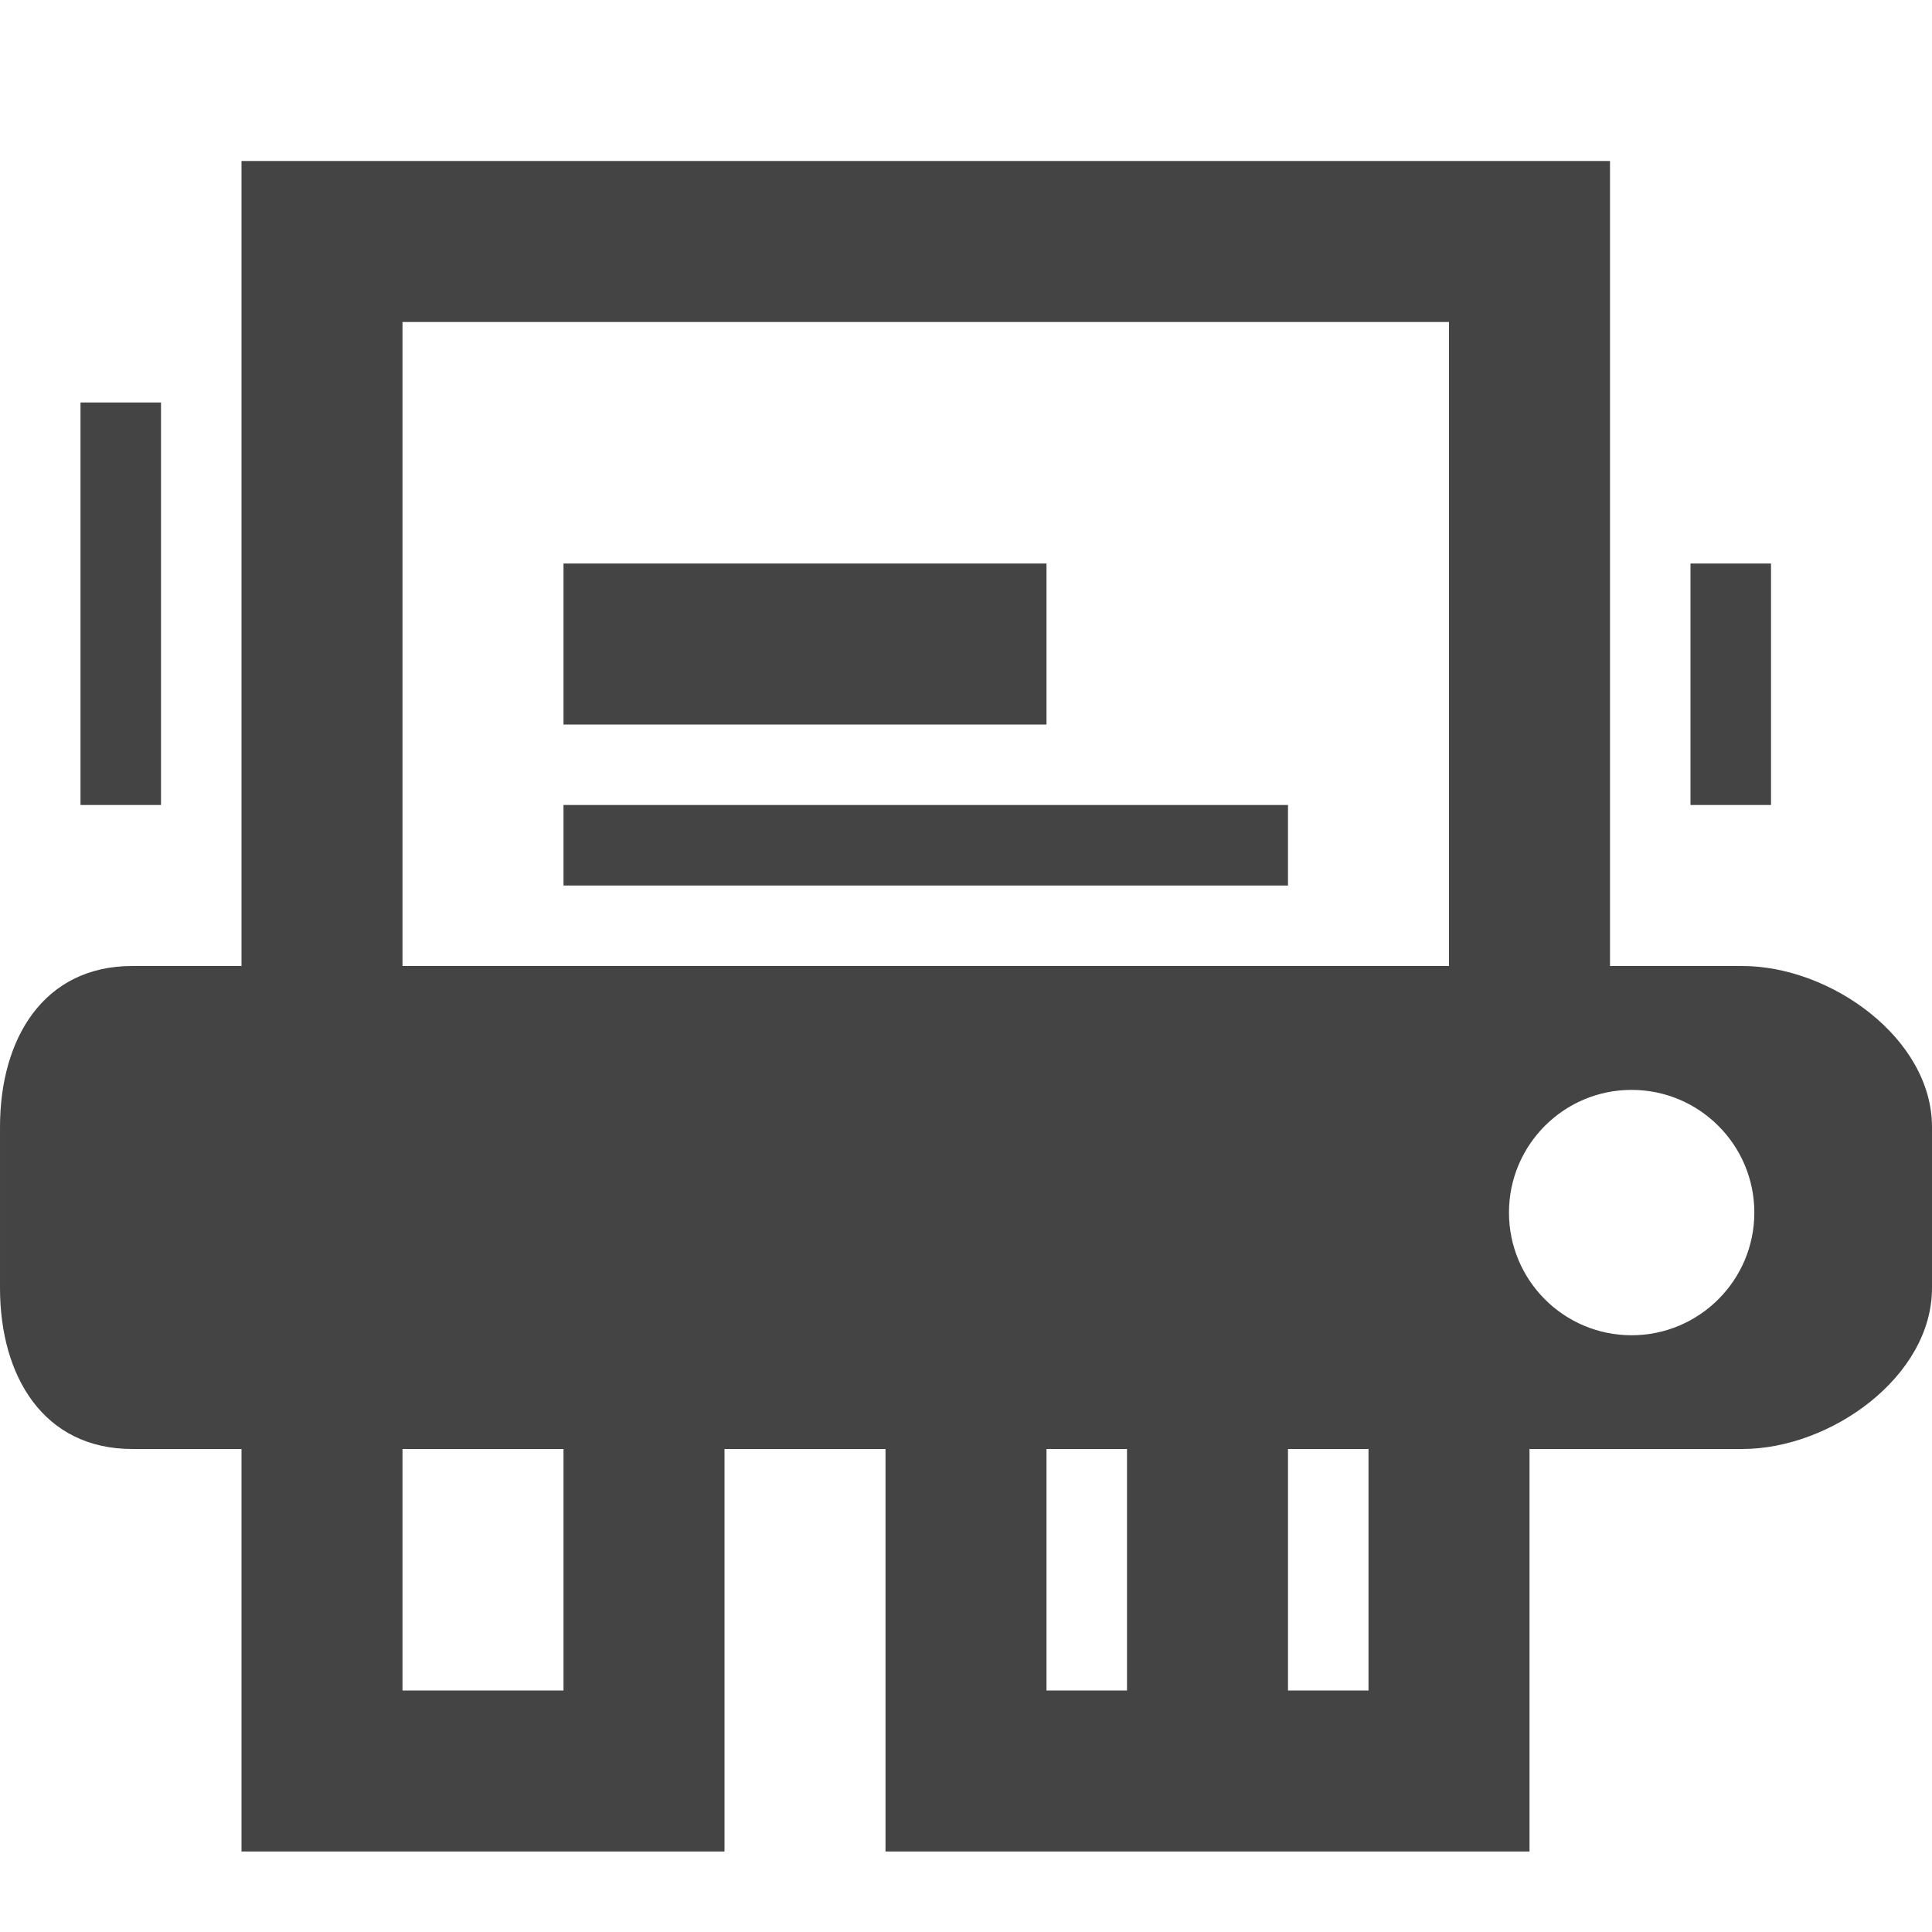<?xml version="1.0" encoding="utf-8"?>
<!-- Generated by IcoMoon.io -->
<!DOCTYPE svg PUBLIC "-//W3C//DTD SVG 1.1//EN" "http://www.w3.org/Graphics/SVG/1.1/DTD/svg11.dtd">
<svg version="1.1" xmlns="http://www.w3.org/2000/svg" xmlns:xlink="http://www.w3.org/1999/xlink" width="24" height="24" viewBox="0 0 24 24">
<path fill="#444444" d="M21.643 12h-1.643v-10h-17v10h-1.357c-1.1 0-1.643 0.9-1.643 2v2c0 1.1 0.543 2 1.643 2h1.357v5h6v-5h2v5h8v-5h2.643c1.1 0 2.357-0.9 2.357-2v-2c0-1.1-1.258-2-2.357-2zM7 21h-2v-3h2v3zM14 21h-1v-3h1v3zM17 21h-1v-3h1v3zM18 12h-13v-8h13v8zM20.268 16.587c-0.842 0-1.523-0.683-1.523-1.524s0.682-1.524 1.523-1.524 1.525 0.683 1.525 1.524-0.684 1.524-1.525 1.524zM7 7h6v2h-6zM7 10h9v1h-9zM1 5h1v5h-1zM21 7h1v3h-1z"></path>
</svg>
